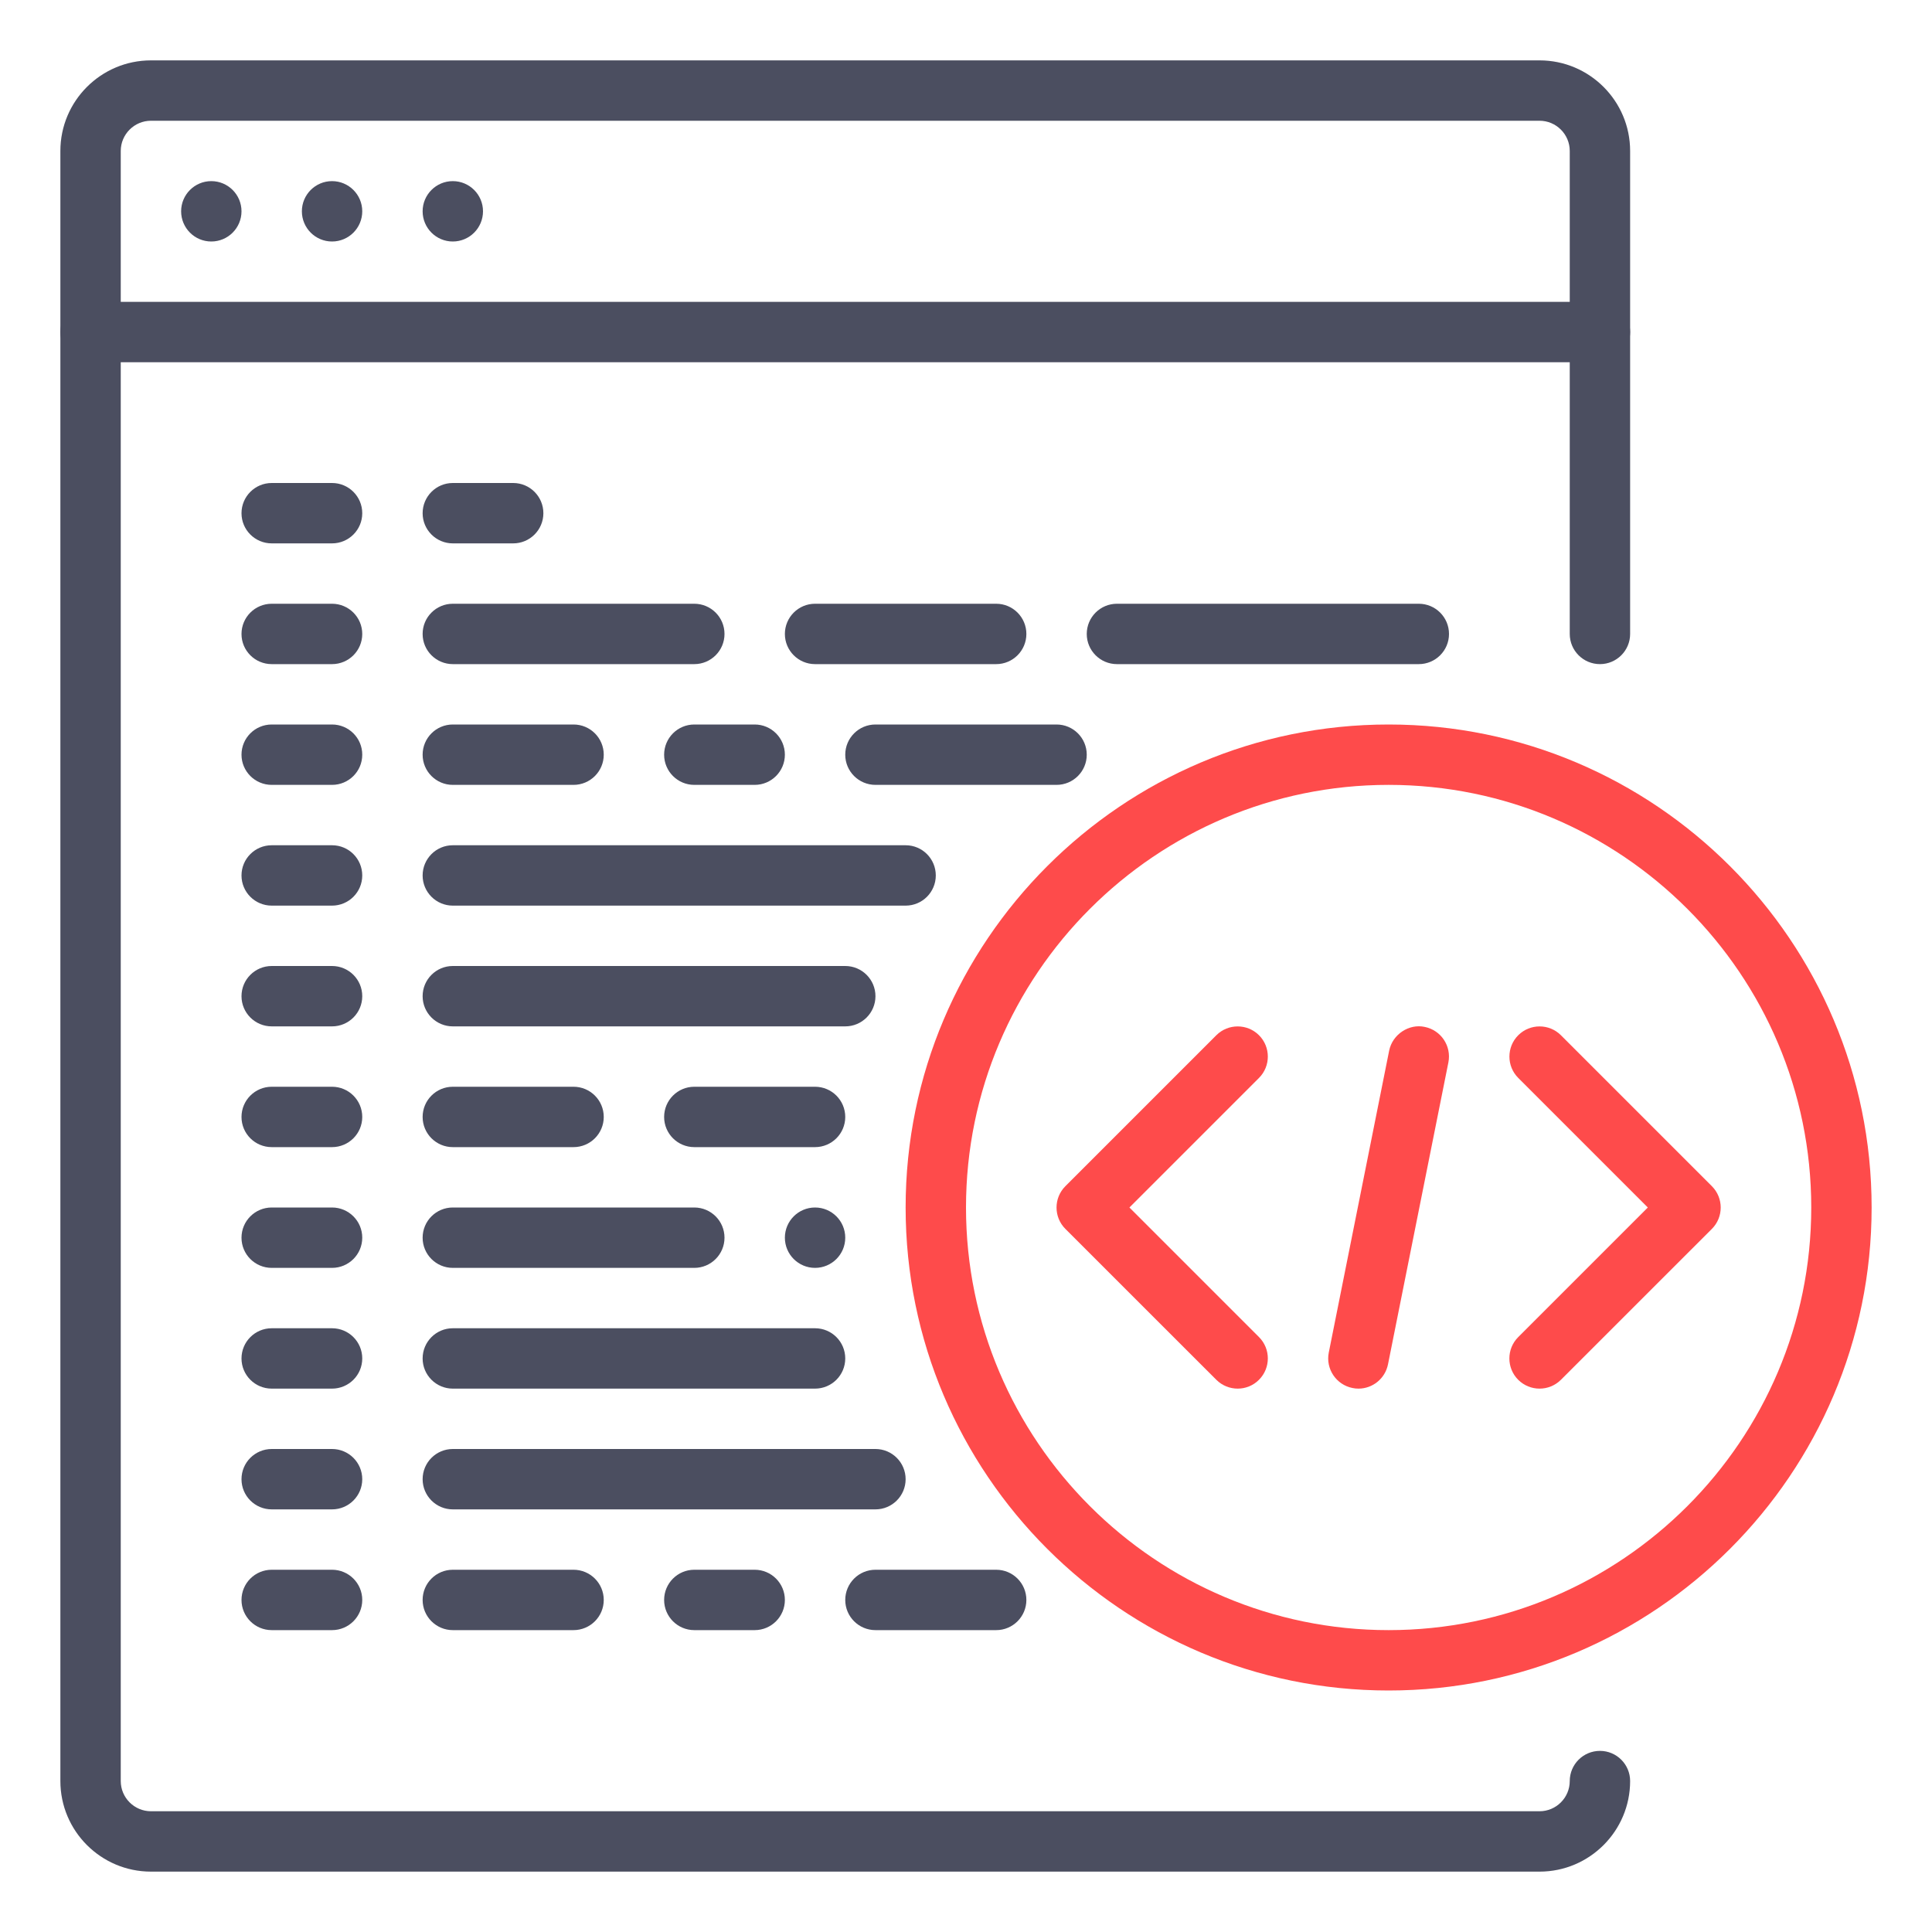 <svg width="44" height="44" viewBox="0 0 44 44" fill="none" xmlns="http://www.w3.org/2000/svg">
<path d="M10.312 5.5C10.692 5.5 11 5.192 11 4.812C11 4.433 10.692 4.125 10.312 4.125C9.933 4.125 9.625 4.433 9.625 4.812C9.625 5.192 9.933 5.5 10.312 5.5Z" fill="#4B4E60"/>
<path d="M7.562 5.5C7.942 5.5 8.25 5.192 8.25 4.812C8.25 4.433 7.942 4.125 7.562 4.125C7.183 4.125 6.875 4.433 6.875 4.812C6.875 5.192 7.183 5.5 7.562 5.5Z" fill="#4B4E60"/>
<path d="M4.812 5.5C5.192 5.5 5.5 5.192 5.5 4.812C5.5 4.433 5.192 4.125 4.812 4.125C4.433 4.125 4.125 4.433 4.125 4.812C4.125 5.192 4.433 5.5 4.812 5.5Z" fill="#4B4E60"/>
<path d="M36.438 8.25H2.062C1.683 8.25 1.375 7.942 1.375 7.562C1.375 7.183 1.683 6.875 2.062 6.875H36.438C36.817 6.875 37.125 7.183 37.125 7.562C37.125 7.942 36.817 8.25 36.438 8.25Z" fill="#4B4E60"/>
<path d="M35.062 42.625H3.438C2.3 42.625 1.375 41.7 1.375 40.562V3.438C1.375 2.3 2.3 1.375 3.438 1.375H35.062C36.2 1.375 37.125 2.3 37.125 3.438V14.438C37.125 14.817 36.817 15.125 36.438 15.125C36.058 15.125 35.75 14.817 35.75 14.438V3.438C35.75 3.059 35.441 2.75 35.062 2.75H3.438C3.059 2.75 2.75 3.059 2.75 3.438V40.562C2.75 40.941 3.059 41.25 3.438 41.25H35.062C35.441 41.25 35.75 40.941 35.75 40.562C35.75 40.183 36.058 39.875 36.438 39.875C36.817 39.875 37.125 40.183 37.125 40.562C37.125 41.7 36.2 42.625 35.062 42.625Z" fill="#4B4E60"/>
<path d="M7.562 28.875H6.188C5.808 28.875 5.5 28.567 5.5 28.188C5.5 27.808 5.808 27.5 6.188 27.5H7.562C7.942 27.5 8.25 27.808 8.25 28.188C8.25 28.567 7.942 28.875 7.562 28.875Z" fill="#4B4E60"/>
<path d="M7.562 37.125H6.188C5.808 37.125 5.5 36.817 5.5 36.438C5.5 36.058 5.808 35.75 6.188 35.75H7.562C7.942 35.75 8.25 36.058 8.25 36.438C8.25 36.817 7.942 37.125 7.562 37.125Z" fill="#4B4E60"/>
<path d="M7.562 34.375H6.188C5.808 34.375 5.5 34.067 5.5 33.688C5.5 33.308 5.808 33 6.188 33H7.562C7.942 33 8.25 33.308 8.25 33.688C8.25 34.067 7.942 34.375 7.562 34.375Z" fill="#4B4E60"/>
<path d="M7.562 31.625H6.188C5.808 31.625 5.5 31.317 5.5 30.938C5.5 30.558 5.808 30.25 6.188 30.25H7.562C7.942 30.25 8.25 30.558 8.25 30.938C8.25 31.317 7.942 31.625 7.562 31.625Z" fill="#4B4E60"/>
<path d="M19.938 34.375H10.312C9.933 34.375 9.625 34.067 9.625 33.688C9.625 33.308 9.933 33 10.312 33H19.938C20.317 33 20.625 33.308 20.625 33.688C20.625 34.067 20.317 34.375 19.938 34.375Z" fill="#4B4E60"/>
<path d="M13.062 37.125H10.312C9.933 37.125 9.625 36.817 9.625 36.438C9.625 36.058 9.933 35.75 10.312 35.75H13.062C13.442 35.75 13.75 36.058 13.75 36.438C13.75 36.817 13.442 37.125 13.062 37.125Z" fill="#4B4E60"/>
<path d="M22.688 37.125H19.938C19.558 37.125 19.25 36.817 19.25 36.438C19.25 36.058 19.558 35.75 19.938 35.75H22.688C23.067 35.75 23.375 36.058 23.375 36.438C23.375 36.817 23.067 37.125 22.688 37.125Z" fill="#4B4E60"/>
<path d="M18.562 31.625H10.312C9.933 31.625 9.625 31.317 9.625 30.938C9.625 30.558 9.933 30.25 10.312 30.25H18.562C18.942 30.25 19.25 30.558 19.25 30.938C19.25 31.317 18.942 31.625 18.562 31.625Z" fill="#4B4E60"/>
<path d="M17.188 37.125H15.812C15.433 37.125 15.125 36.817 15.125 36.438C15.125 36.058 15.433 35.75 15.812 35.75H17.188C17.567 35.75 17.875 36.058 17.875 36.438C17.875 36.817 17.567 37.125 17.188 37.125Z" fill="#4B4E60"/>
<path d="M7.562 26.125H6.188C5.808 26.125 5.5 25.817 5.5 25.438C5.5 25.058 5.808 24.75 6.188 24.75H7.562C7.942 24.75 8.25 25.058 8.25 25.438C8.25 25.817 7.942 26.125 7.562 26.125Z" fill="#4B4E60"/>
<path d="M7.562 23.375H6.188C5.808 23.375 5.5 23.067 5.5 22.688C5.5 22.308 5.808 22 6.188 22H7.562C7.942 22 8.25 22.308 8.25 22.688C8.25 23.067 7.942 23.375 7.562 23.375Z" fill="#4B4E60"/>
<path d="M7.562 20.625H6.188C5.808 20.625 5.5 20.317 5.5 19.938C5.5 19.558 5.808 19.25 6.188 19.25H7.562C7.942 19.25 8.25 19.558 8.25 19.938C8.25 20.317 7.942 20.625 7.562 20.625Z" fill="#4B4E60"/>
<path d="M13.062 17.875H10.312C9.933 17.875 9.625 17.567 9.625 17.188C9.625 16.808 9.933 16.5 10.312 16.5H13.062C13.442 16.5 13.75 16.808 13.75 17.188C13.75 17.567 13.442 17.875 13.062 17.875Z" fill="#4B4E60"/>
<path d="M24.062 17.875H19.938C19.558 17.875 19.25 17.567 19.25 17.188C19.25 16.808 19.558 16.5 19.938 16.5H24.062C24.442 16.5 24.75 16.808 24.75 17.188C24.75 17.567 24.442 17.875 24.062 17.875Z" fill="#4B4E60"/>
<path d="M32.312 15.125H25.438C25.058 15.125 24.75 14.817 24.75 14.438C24.75 14.058 25.058 13.75 25.438 13.75H32.312C32.692 13.75 33 14.058 33 14.438C33 14.817 32.692 15.125 32.312 15.125Z" fill="#4B4E60"/>
<path d="M19.25 23.375H10.312C9.933 23.375 9.625 23.067 9.625 22.688C9.625 22.308 9.933 22 10.312 22H19.25C19.63 22 19.938 22.308 19.938 22.688C19.938 23.067 19.63 23.375 19.25 23.375Z" fill="#4B4E60"/>
<path d="M15.812 28.875H10.312C9.933 28.875 9.625 28.567 9.625 28.188C9.625 27.808 9.933 27.5 10.312 27.5H15.812C16.192 27.5 16.5 27.808 16.5 28.188C16.5 28.567 16.192 28.875 15.812 28.875Z" fill="#4B4E60"/>
<path d="M22.688 15.125H18.562C18.183 15.125 17.875 14.817 17.875 14.438C17.875 14.058 18.183 13.75 18.562 13.75H22.688C23.067 13.75 23.375 14.058 23.375 14.438C23.375 14.817 23.067 15.125 22.688 15.125Z" fill="#4B4E60"/>
<path d="M13.062 26.125H10.312C9.933 26.125 9.625 25.817 9.625 25.438C9.625 25.058 9.933 24.75 10.312 24.75H13.062C13.442 24.75 13.75 25.058 13.75 25.438C13.75 25.817 13.442 26.125 13.062 26.125Z" fill="#4B4E60"/>
<path d="M18.562 28.875C18.183 28.875 17.875 28.567 17.875 28.188C17.875 27.808 18.183 27.5 18.562 27.5C18.942 27.5 19.25 27.808 19.25 28.188C19.25 28.567 18.942 28.875 18.562 28.875Z" fill="#4B4E60"/>
<path d="M15.812 15.125H10.312C9.933 15.125 9.625 14.817 9.625 14.438C9.625 14.058 9.933 13.75 10.312 13.75H15.812C16.192 13.75 16.5 14.058 16.5 14.438C16.5 14.817 16.192 15.125 15.812 15.125Z" fill="#4B4E60"/>
<path d="M7.562 17.875H6.188C5.808 17.875 5.5 17.567 5.5 17.188C5.5 16.808 5.808 16.5 6.188 16.5H7.562C7.942 16.5 8.25 16.808 8.25 17.188C8.25 17.567 7.942 17.875 7.562 17.875Z" fill="#4B4E60"/>
<path d="M7.562 15.125H6.188C5.808 15.125 5.5 14.817 5.5 14.438C5.5 14.058 5.808 13.75 6.188 13.75H7.562C7.942 13.75 8.25 14.058 8.25 14.438C8.25 14.817 7.942 15.125 7.562 15.125Z" fill="#4B4E60"/>
<path d="M7.562 12.375H6.188C5.808 12.375 5.5 12.067 5.5 11.688C5.5 11.308 5.808 11 6.188 11H7.562C7.942 11 8.25 11.308 8.25 11.688C8.25 12.067 7.942 12.375 7.562 12.375Z" fill="#4B4E60"/>
<path d="M20.625 20.625H10.312C9.933 20.625 9.625 20.317 9.625 19.938C9.625 19.558 9.933 19.25 10.312 19.25H20.625C21.005 19.25 21.312 19.558 21.312 19.938C21.312 20.317 21.005 20.625 20.625 20.625Z" fill="#4B4E60"/>
<path d="M18.562 26.125H15.812C15.433 26.125 15.125 25.817 15.125 25.438C15.125 25.058 15.433 24.75 15.812 24.75H18.562C18.942 24.75 19.25 25.058 19.25 25.438C19.25 25.817 18.942 26.125 18.562 26.125Z" fill="#4B4E60"/>
<path d="M11.688 12.375H10.312C9.933 12.375 9.625 12.067 9.625 11.688C9.625 11.308 9.933 11 10.312 11H11.688C12.067 11 12.375 11.308 12.375 11.688C12.375 12.067 12.067 12.375 11.688 12.375Z" fill="#4B4E60"/>
<path d="M17.188 17.875H15.812C15.433 17.875 15.125 17.567 15.125 17.188C15.125 16.808 15.433 16.5 15.812 16.5H17.188C17.567 16.5 17.875 16.808 17.875 17.188C17.875 17.567 17.567 17.875 17.188 17.875Z" fill="#4B4E60"/>
<path d="M31.625 38.5C25.56 38.5 20.625 33.565 20.625 27.5C20.625 21.435 25.56 16.5 31.625 16.5C37.69 16.5 42.625 21.435 42.625 27.5C42.625 33.565 37.69 38.5 31.625 38.5ZM31.625 17.875C26.319 17.875 22 22.194 22 27.5C22 32.806 26.319 37.125 31.625 37.125C36.931 37.125 41.25 32.806 41.25 27.5C41.25 22.194 36.931 17.875 31.625 17.875Z" fill="#FE4B4B"/>
<path d="M30.939 31.625C30.893 31.625 30.848 31.621 30.803 31.611C30.43 31.537 30.188 31.175 30.262 30.803L31.637 23.928C31.713 23.554 32.091 23.31 32.446 23.387C32.819 23.462 33.06 23.823 32.986 24.196L31.611 31.071C31.545 31.399 31.259 31.625 30.939 31.625Z" fill="#FE4B4B"/>
<path d="M35.062 31.625C34.886 31.625 34.711 31.558 34.576 31.424C34.308 31.156 34.308 30.72 34.576 30.452L37.528 27.5L34.577 24.549C34.309 24.281 34.309 23.845 34.577 23.577C34.845 23.309 35.281 23.309 35.549 23.577L38.987 27.015C39.255 27.283 39.255 27.719 38.987 27.987L35.549 31.424C35.414 31.558 35.239 31.625 35.062 31.625Z" fill="#FE4B4B"/>
<path d="M28.188 31.625C28.012 31.625 27.835 31.558 27.701 31.424L24.263 27.987C23.995 27.719 23.995 27.283 24.263 27.015L27.701 23.577C27.969 23.309 28.405 23.309 28.673 23.577C28.941 23.845 28.941 24.281 28.673 24.549L25.722 27.5L28.673 30.451C28.941 30.719 28.941 31.155 28.673 31.423C28.54 31.558 28.363 31.625 28.188 31.625Z" fill="#FE4B4B"/>
</svg>
